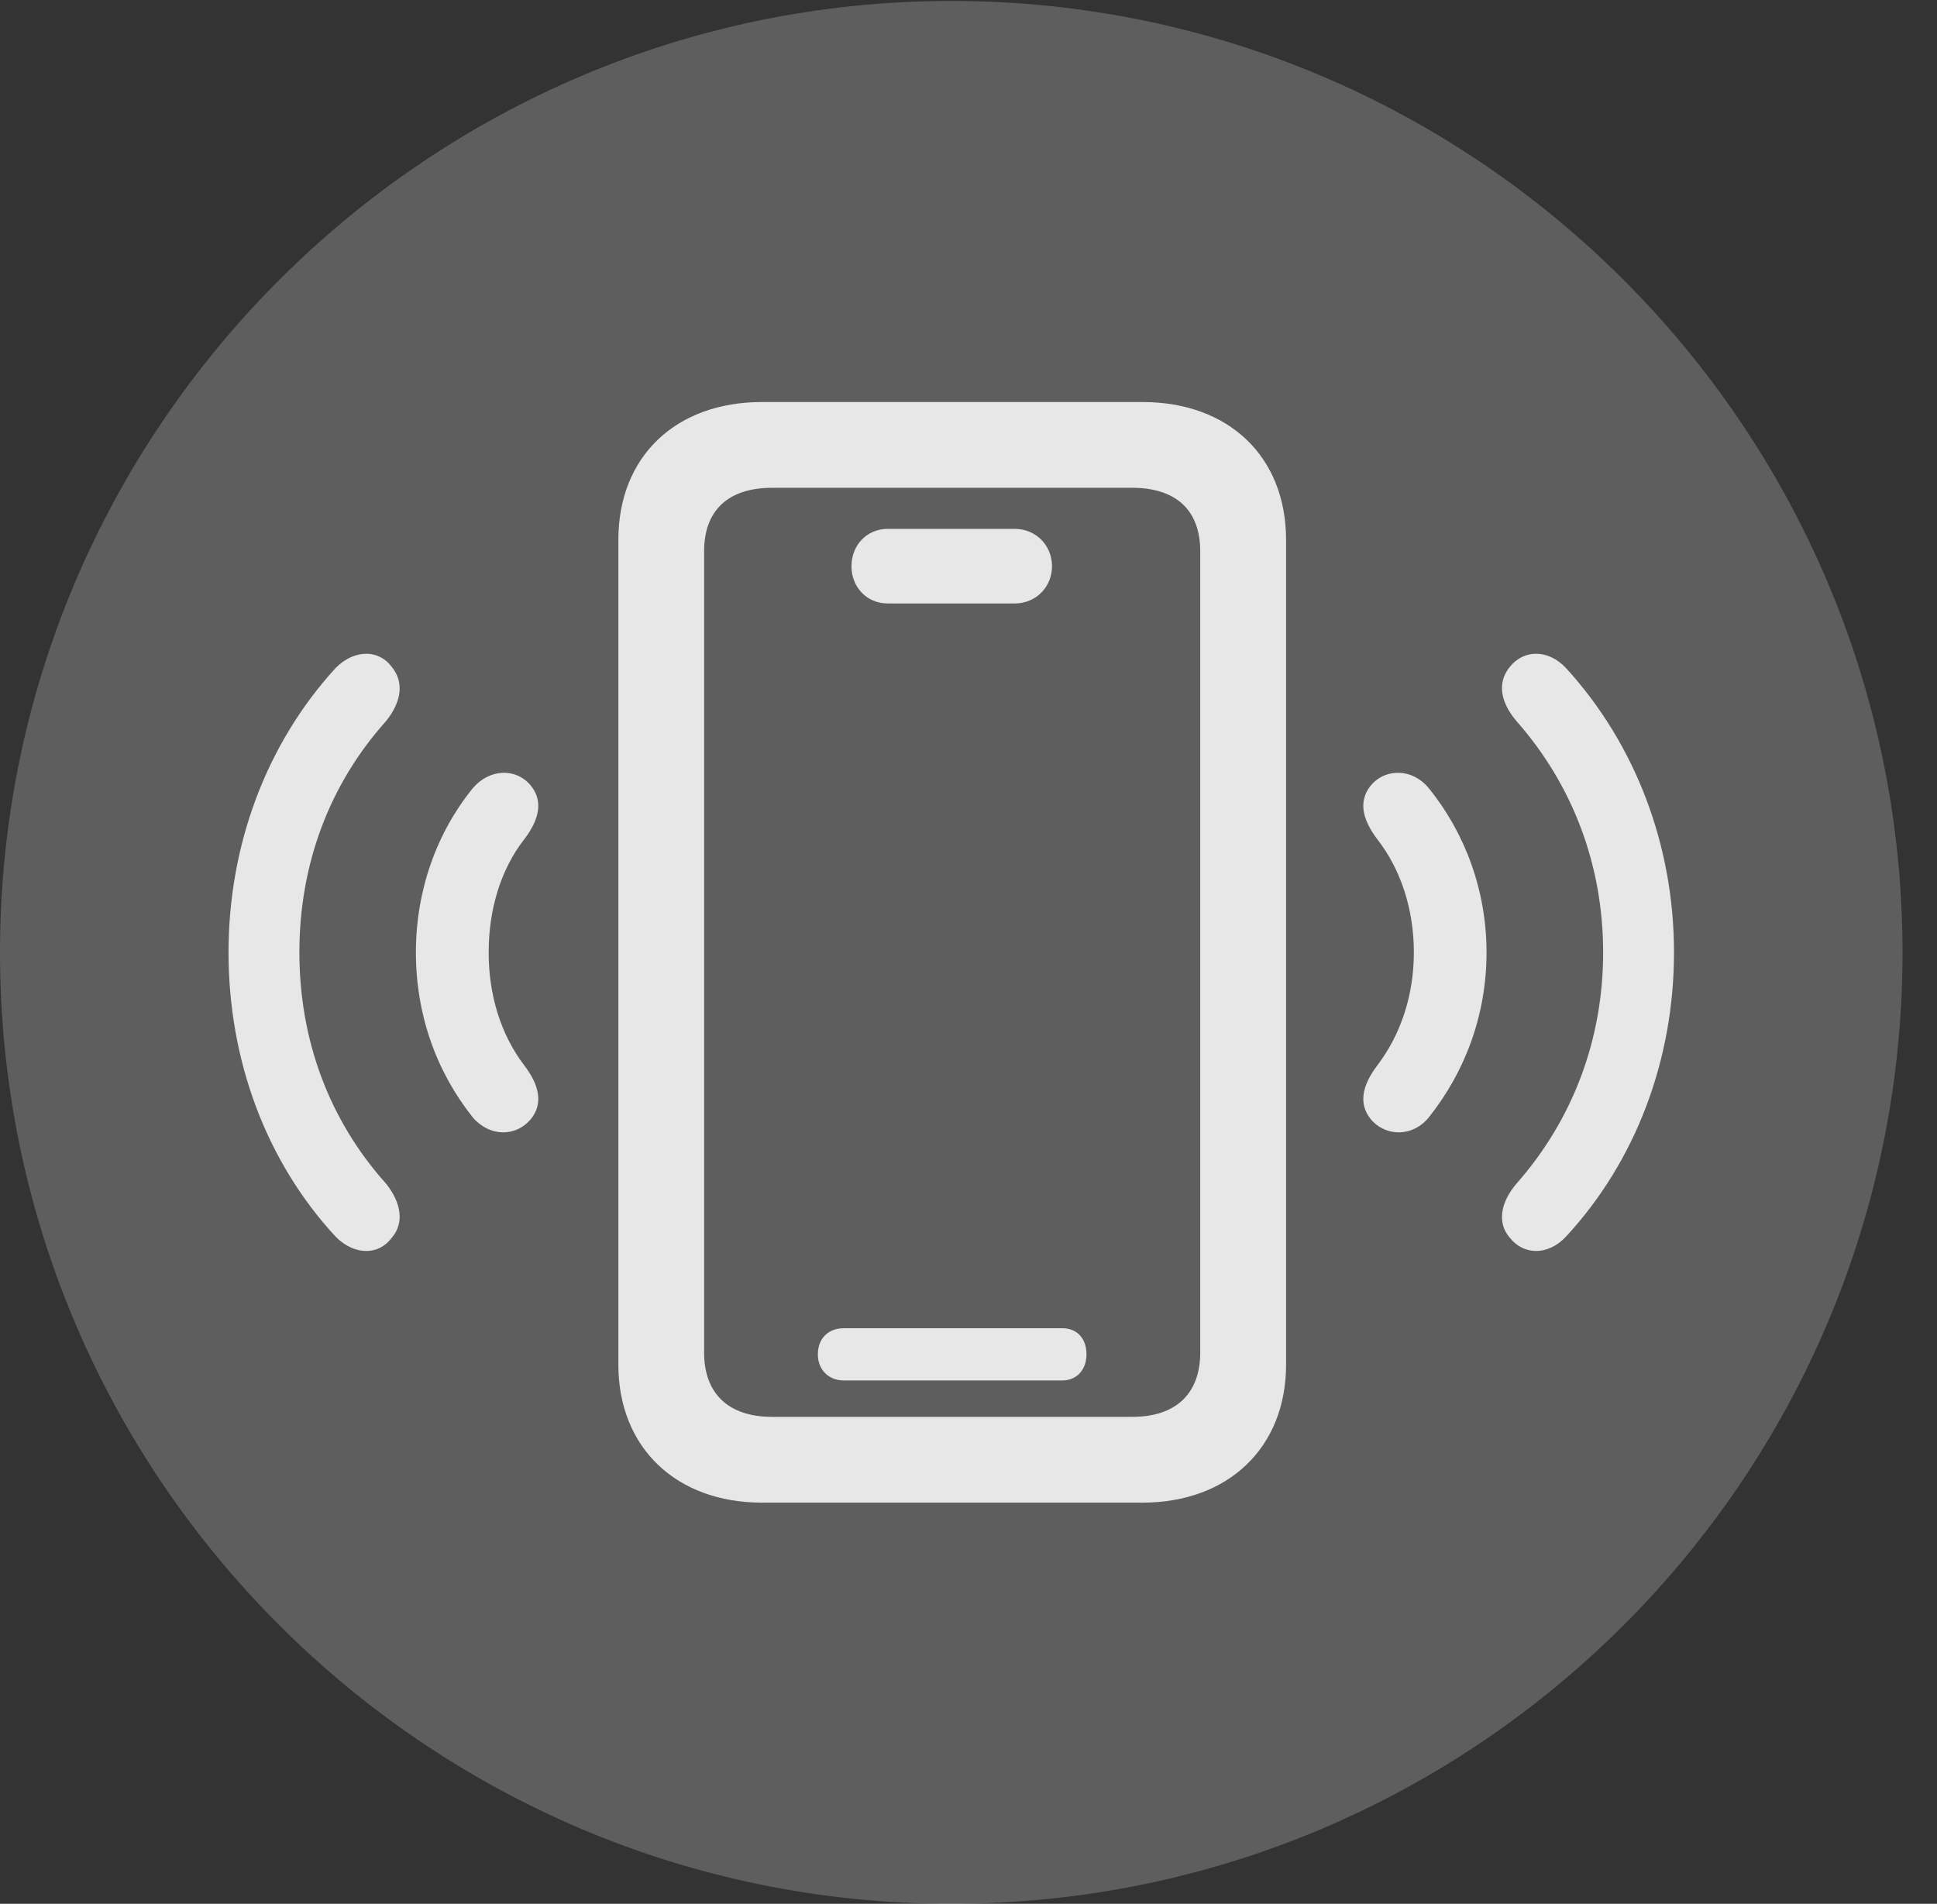 <?xml version="1.0" encoding="UTF-8"?>
<!--Generator: Apple Native CoreSVG 341-->
<!DOCTYPE svg
PUBLIC "-//W3C//DTD SVG 1.1//EN"
       "http://www.w3.org/Graphics/SVG/1.1/DTD/svg11.dtd">
<svg version="1.1" xmlns="http://www.w3.org/2000/svg" xmlns:xlink="http://www.w3.org/1999/xlink" viewBox="0 0 20.283 19.932">
 <rect x="0" y="0" width="20.283" height="19.932" fill="#333333" stroke="none"/>
 <g>
  <rect height="19.932" opacity="0" width="20.283" x="0" y="0"/>
  <path d="M9.961 19.932C15.459 19.932 19.922 15.469 19.922 9.971C19.922 4.482 15.459 0.01 9.961 0.01C4.473 0.01 0 4.482 0 9.971C0 15.469 4.473 19.932 9.961 19.932Z" fill="white" fill-opacity="0.212"/>
  <path d="M4.102 12.959C3.965 13.145 3.711 13.145 3.516 12.949C2.783 12.158 2.393 11.094 2.393 9.971C2.393 8.857 2.783 7.793 3.516 6.992C3.711 6.797 3.965 6.797 4.102 6.982C4.238 7.148 4.199 7.354 4.043 7.549C3.447 8.213 3.135 9.053 3.135 9.971C3.135 10.889 3.447 11.729 4.043 12.393C4.199 12.588 4.238 12.803 4.102 12.959ZM15.81 12.959C15.674 12.803 15.713 12.588 15.879 12.393C16.465 11.729 16.787 10.889 16.787 9.971C16.787 9.053 16.465 8.213 15.879 7.549C15.713 7.354 15.674 7.148 15.81 6.982C15.957 6.797 16.211 6.797 16.396 6.992C17.129 7.793 17.529 8.857 17.529 9.971C17.529 11.094 17.129 12.158 16.396 12.949C16.211 13.145 15.957 13.145 15.81 12.959Z" fill="white" fill-opacity="0.85"/>
  <path d="M5.557 11.719C5.4 11.904 5.127 11.904 4.951 11.699C4.57 11.221 4.355 10.625 4.355 9.971C4.355 9.326 4.57 8.721 4.951 8.252C5.127 8.047 5.4 8.037 5.557 8.223C5.693 8.389 5.645 8.584 5.488 8.789C5.244 9.102 5.117 9.521 5.117 9.971C5.117 10.42 5.244 10.83 5.488 11.152C5.645 11.357 5.693 11.553 5.557 11.719ZM14.355 11.719C14.219 11.553 14.268 11.357 14.424 11.152C14.668 10.83 14.805 10.42 14.805 9.971C14.805 9.521 14.668 9.102 14.424 8.789C14.268 8.584 14.219 8.389 14.355 8.223C14.512 8.037 14.795 8.047 14.961 8.252C15.342 8.721 15.566 9.326 15.566 9.971C15.566 10.625 15.342 11.221 14.961 11.699C14.795 11.904 14.512 11.904 14.355 11.719Z" fill="white" fill-opacity="0.85"/>
  <path d="M7.979 15.732C7.08 15.732 6.475 15.156 6.475 14.287L6.475 5.654C6.475 4.775 7.08 4.209 7.979 4.209L11.963 4.209C12.861 4.209 13.467 4.775 13.467 5.654L13.467 14.287C13.467 15.156 12.861 15.732 11.963 15.732ZM8.086 14.834L11.855 14.834C12.315 14.834 12.568 14.59 12.568 14.16L12.568 5.771C12.568 5.342 12.315 5.107 11.855 5.107L8.086 5.107C7.627 5.107 7.373 5.342 7.373 5.771L7.373 14.16C7.373 14.59 7.627 14.834 8.086 14.834ZM9.297 6.318C9.072 6.318 8.916 6.143 8.916 5.928C8.916 5.713 9.072 5.537 9.297 5.537L10.625 5.537C10.85 5.537 11.016 5.713 11.016 5.928C11.016 6.143 10.85 6.318 10.625 6.318ZM8.838 14.453C8.672 14.453 8.564 14.336 8.564 14.18C8.564 14.014 8.672 13.906 8.838 13.906L11.123 13.906C11.279 13.906 11.377 14.014 11.377 14.18C11.377 14.336 11.279 14.453 11.123 14.453Z" fill="white" fill-opacity="0.85"/>
 </g>
</svg>
